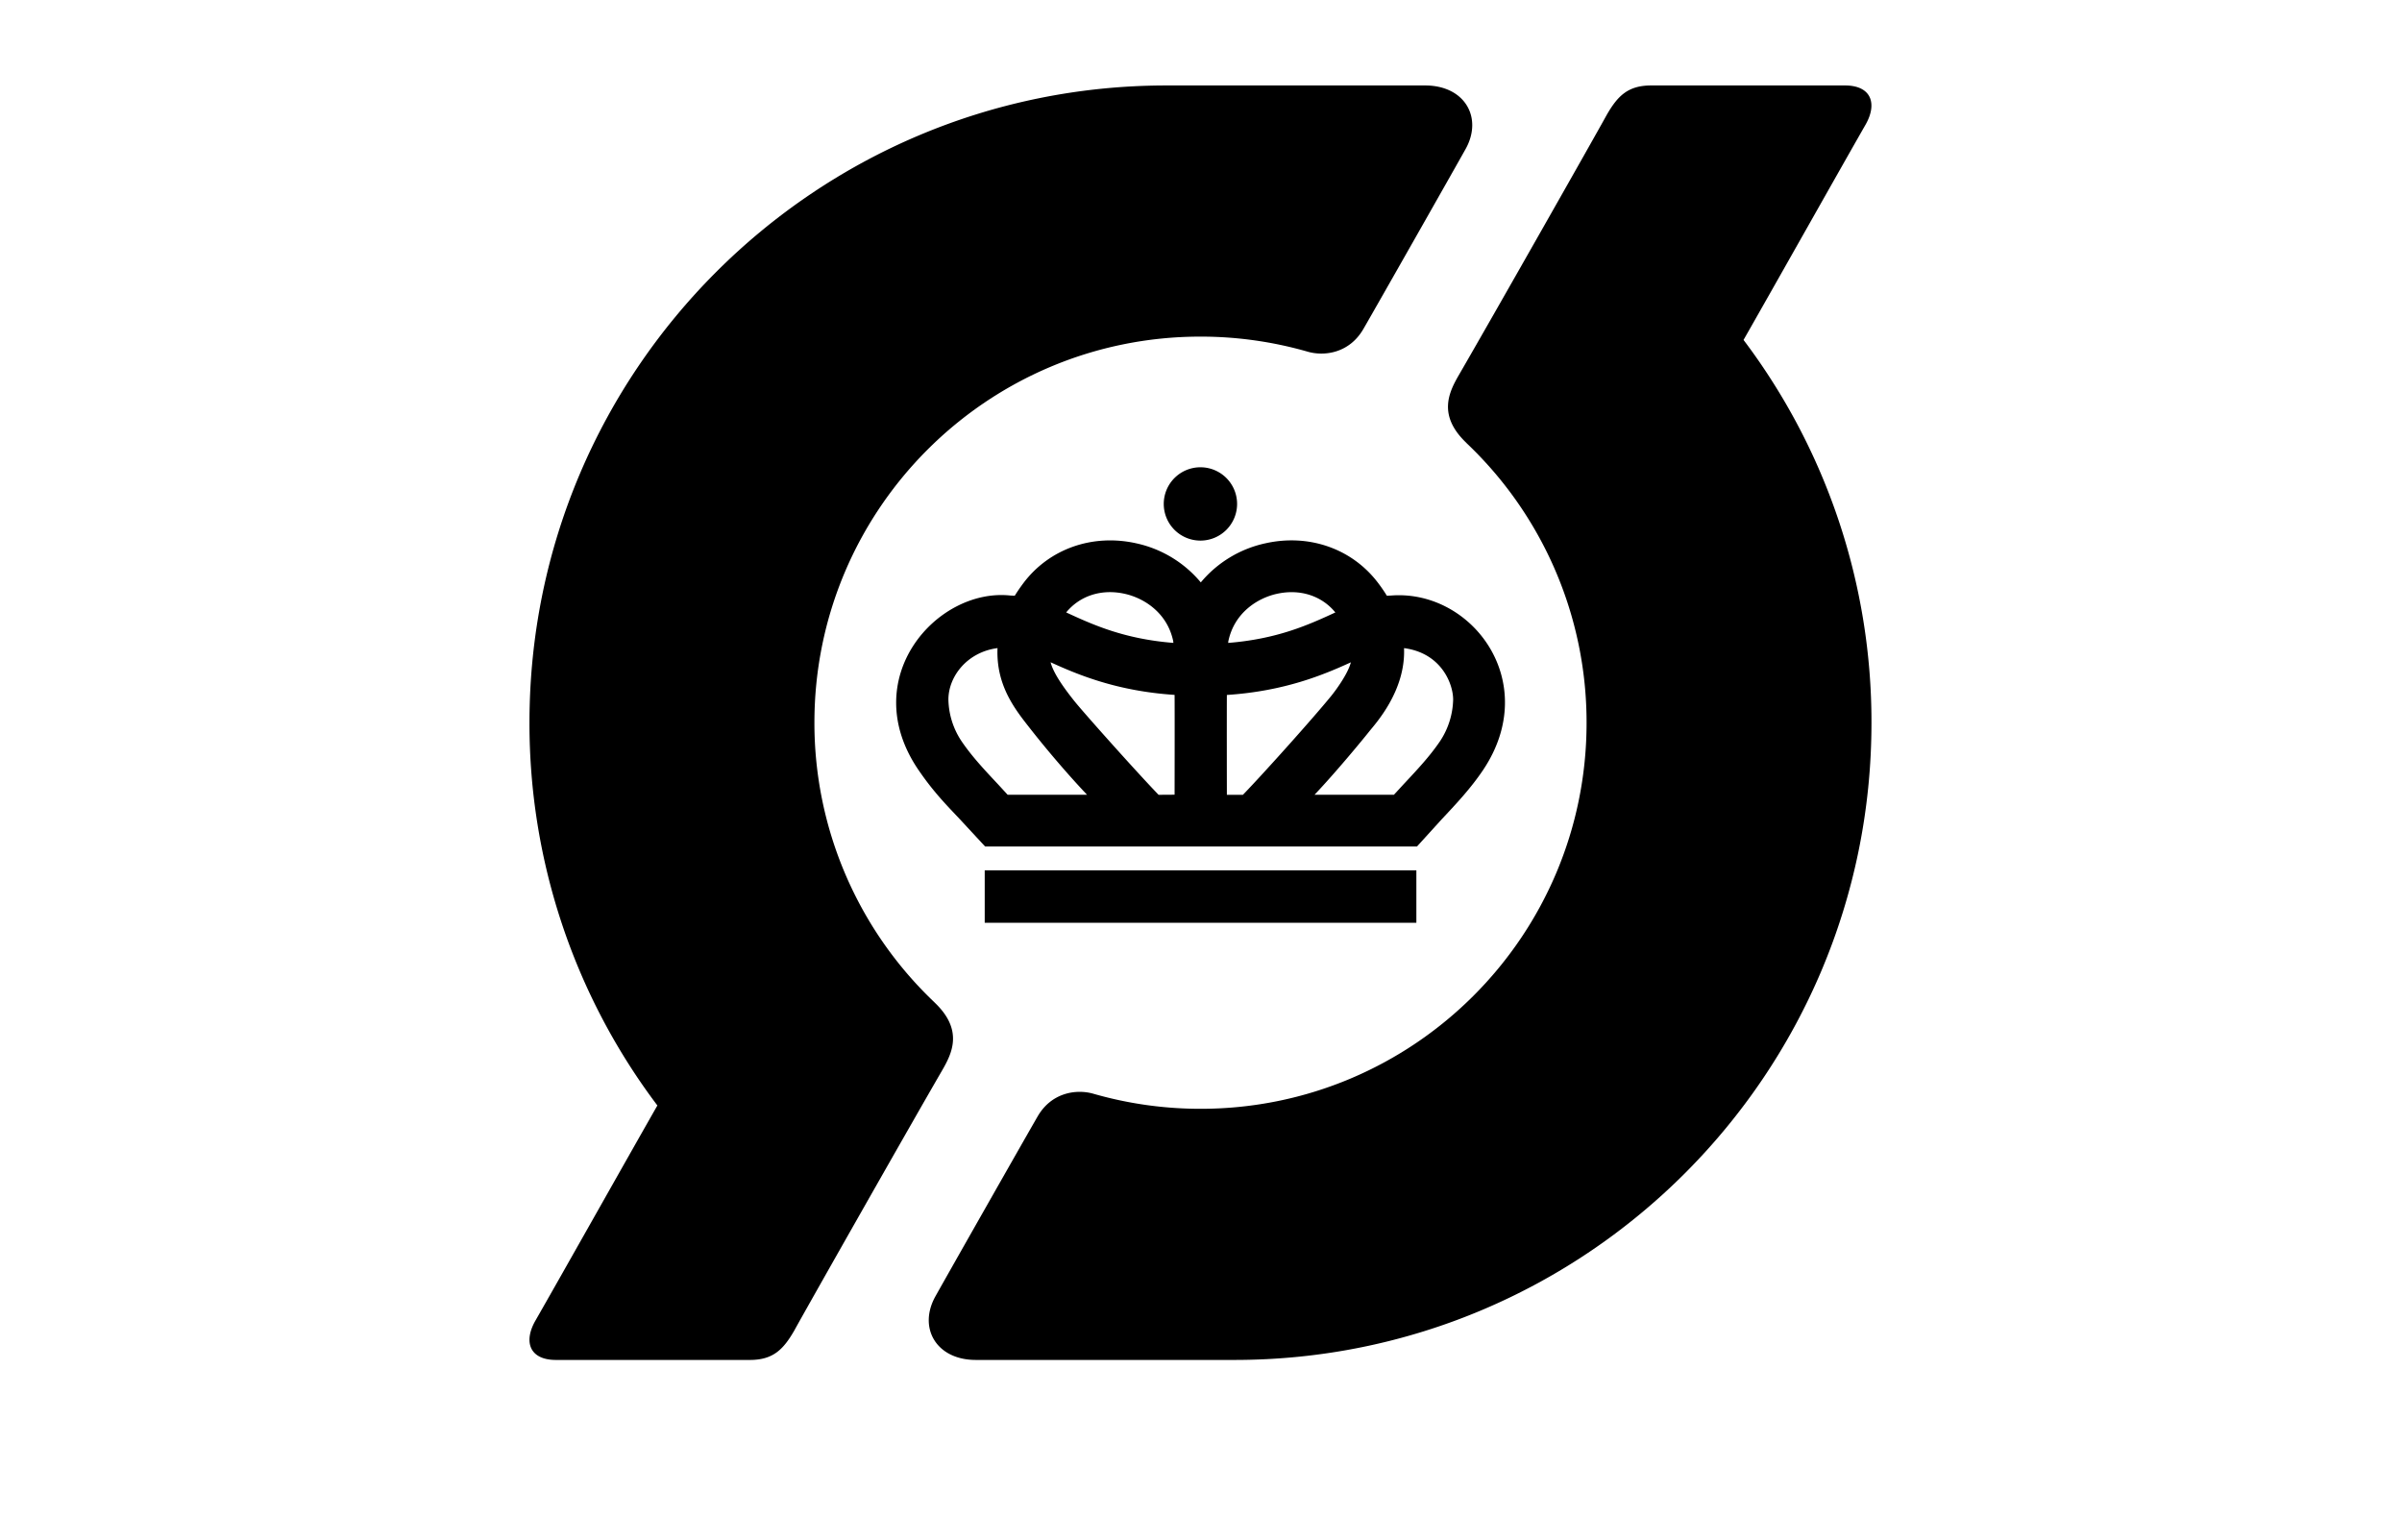 <svg id="Ebene_1" data-name="Ebene 1" xmlns="http://www.w3.org/2000/svg" width="696.07mm" height="446.34mm" viewBox="0 0 1973.11 1265.22"><path d="M767.62,823.46A316.21,316.21,0,0,1,669,593.64c0-175.13,142-317.1,317.11-317.1a317.93,317.93,0,0,1,88.12,12.39c14.08,4.05,34.38.93,45.7-18.64s73.6-129.28,84-147.89c14.32-25.7-.63-52.19-33.24-52.19H958.21c-289,0-523.28,234.43-523.28,523.43A520.86,520.86,0,0,0,540,908.19c-21.66,37.88-81.39,144-100.15,176.68-10,17.39-4.9,32.37,16.82,32.37H616c19.1,0,27.5-8.68,36.37-24,9.88-18.08,95.52-169,121.45-213.71,8.36-14.43,17.71-33.35-6.17-56"/><path d="M1204.65,364a316.18,316.18,0,0,1,98.63,229.81c0,175.14-142,317.11-317.11,317.11a318.31,318.31,0,0,1-88.12-12.4c-14.08-4-34.37-.93-45.69,18.65s-73.6,129.27-84,147.88c-14.32,25.7.63,52.19,33.23,52.19h212.44c289,0,523.28-234.43,523.28-523.43a520.88,520.88,0,0,0-105.09-314.55c21.65-37.88,81.39-143.95,100.14-176.68,10-17.39,4.91-32.37-16.81-32.37H1356.3c-19.09,0-27.49,8.69-36.36,24-9.89,18.07-95.52,169-121.46,213.72-8.36,14.42-17.71,33.33,6.17,56"/><path d="M1016.2,414a30.12,30.12,0,1,1-30.11-30.12A30.11,30.11,0,0,1,1016.2,414"/><rect x="808.89" y="715.02" width="354.58" height="43.07"/><path d="M754.58,632.7c12.32,18,22.35,28.06,34,40.44l20.65,22.3h354.72l20.26-22.3c11.61-12.38,23.7-25.14,34-40.44,48.49-72.3-9-148.51-75.35-143.46-1.22.09-2.42.11-3.63.18-2.06-3.36-4.37-6.77-7-10.24-21.24-28.31-56.78-40.89-92.75-32.84a95.35,95.35,0,0,0-53.09,32.12,95.36,95.36,0,0,0-53.08-32.12c-36-8-71.52,4.53-92.75,32.84-2.6,3.47-4.91,6.88-7,10.24-1.21-.07-3.64-.18-3.64-.18-60.48-6.44-126.77,68.27-75.34,143.46M963.84,528.15c-40.56-3.21-66.42-15.06-87.79-24.92l-.23-.1C887.14,489.31,905,483.59,924,487.85c16,3.59,34.85,15.68,39.72,38.82.06.4.1.92.14,1.48m133.06-25-.22.1c-21.38,9.86-47.24,21.71-87.8,24.92,0-.56.09-1.08.14-1.48,4.88-23.14,23.68-35.23,39.72-38.82,19-4.26,36.85,1.46,48.16,15.28m-17.11,149.78c18.07-19.1,39.45-45.1,44.86-51.91,5-6.32,30.14-33.37,28.67-68.56,30.56,4,40.34,29.23,40.34,42.29a64.38,64.38,0,0,1-10.72,34.09c-8.45,12.48-18.82,23.53-29.79,35.24,0,0-4.11,4.48-8.14,8.85Zm-72-82c47.39-3.13,79.33-16.52,101.86-26.81-2.42,9.45-12.29,22.87-16.22,27.7-14.72,18.08-54.57,62.59-72.46,81.14h-13.18s-.13-64.65,0-82m-56.1,82c-17.88-18.55-61.81-67.71-69.54-77.46S865.46,553.52,863,544.07c22.53,10.29,54.47,23.68,101.86,26.81.14,17.38,0,82,0,82ZM779.06,574.73c0-18.85,15.27-39,40.34-42.29-1.29,31,14.77,50.72,26.62,65.85,11.24,14.36,28.85,35.52,46.91,54.62H827.71l-8.13-8.85c-11-11.71-21.34-22.76-29.8-35.24a63.82,63.82,0,0,1-10.72-34.09"/></svg>